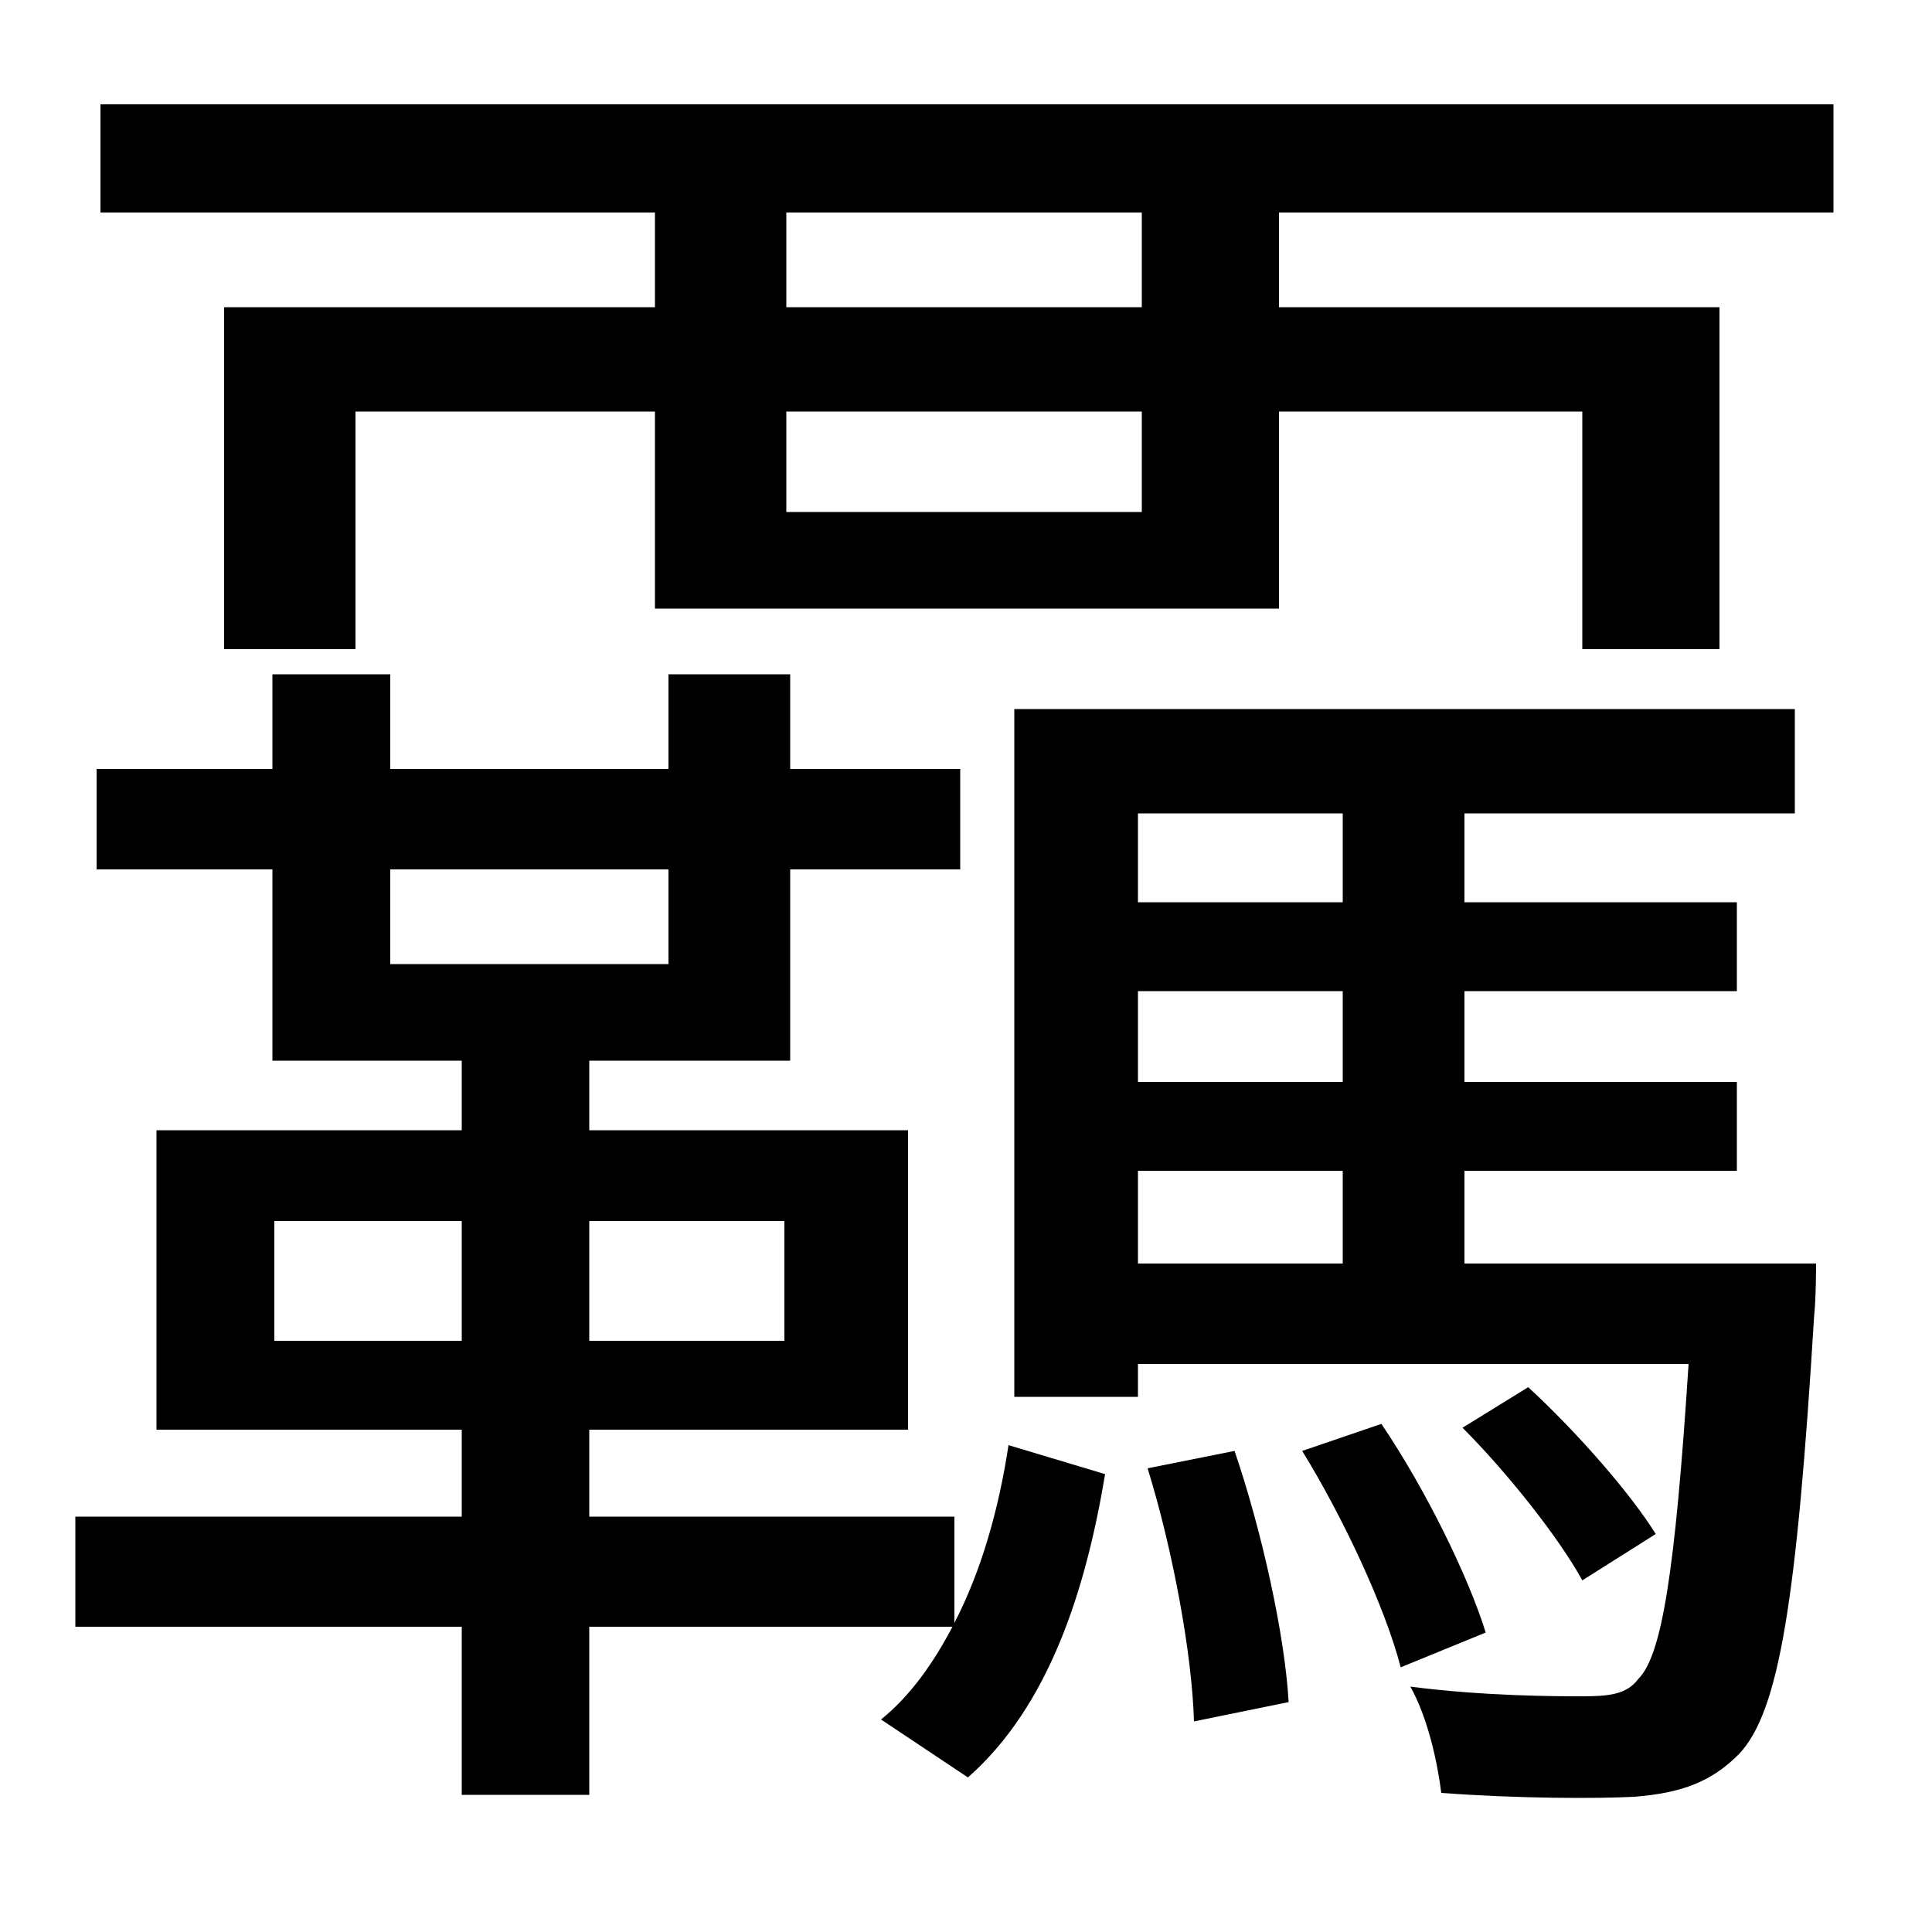 <svg xmlns="http://www.w3.org/2000/svg"
    viewBox="0 0 1000 1000">
  <!--
© 2014-2021 Adobe (http://www.adobe.com/).
Noto is a trademark of Google Inc.
This Font Software is licensed under the SIL Open Font License, Version 1.1. This Font Software is distributed on an "AS IS" BASIS, WITHOUT WARRANTIES OR CONDITIONS OF ANY KIND, either express or implied. See the SIL Open Font License for the specific language, permissions and limitations governing your use of this Font Software.
http://scripts.sil.org/OFL
  -->
<path d="M757 739C780 762 807 796 819 818L857 794C844 773 816 741 791 718ZM674 751C695 785 717 832 725 863L769 845C760 816 738 771 715 737ZM594 760C607 802 617 856 618 891L667 881C665 846 653 792 639 751ZM522 748C517 781 508 813 494 840L494 785 305 785 305 740 470 740 470 585 305 585 305 549 409 549 409 450 497 450 497 398 409 398 409 349 346 349 346 398 202 398 202 349 141 349 141 398 50 398 50 450 141 450 141 549 239 549 239 585 81 585 81 740 239 740 239 785 39 785 39 842 239 842 239 929 305 929 305 842 493 842C483 861 471 878 456 890L501 920C543 883 562 823 572 763ZM346 450L346 499 202 499 202 450ZM142 632L239 632 239 694 142 694ZM305 632L406 632 406 694 305 694ZM116 159L116 336 184 336 184 213 339 213 339 315 662 315 662 213 819 213 819 336 890 336 890 159 662 159 662 110 949 110 949 54 52 54 52 110 339 110 339 159ZM591 110L591 159 407 159 407 110ZM591 213L591 265 407 265 407 213ZM695 513L695 560 589 560 589 513ZM525 367L525 723 589 723 589 706 874 706C867 815 860 857 848 869 842 877 833 878 819 878 806 878 769 878 730 873 739 889 744 912 746 928 786 931 827 931 846 930 871 928 886 922 900 908 921 886 930 828 939 681 940 672 940 654 940 654L758 654 758 606 899 606 899 560 758 560 758 513 899 513 899 467 758 467 758 421 929 421 929 367ZM695 467L589 467 589 421 695 421ZM695 606L695 654 589 654 589 606Z"/>
</svg>